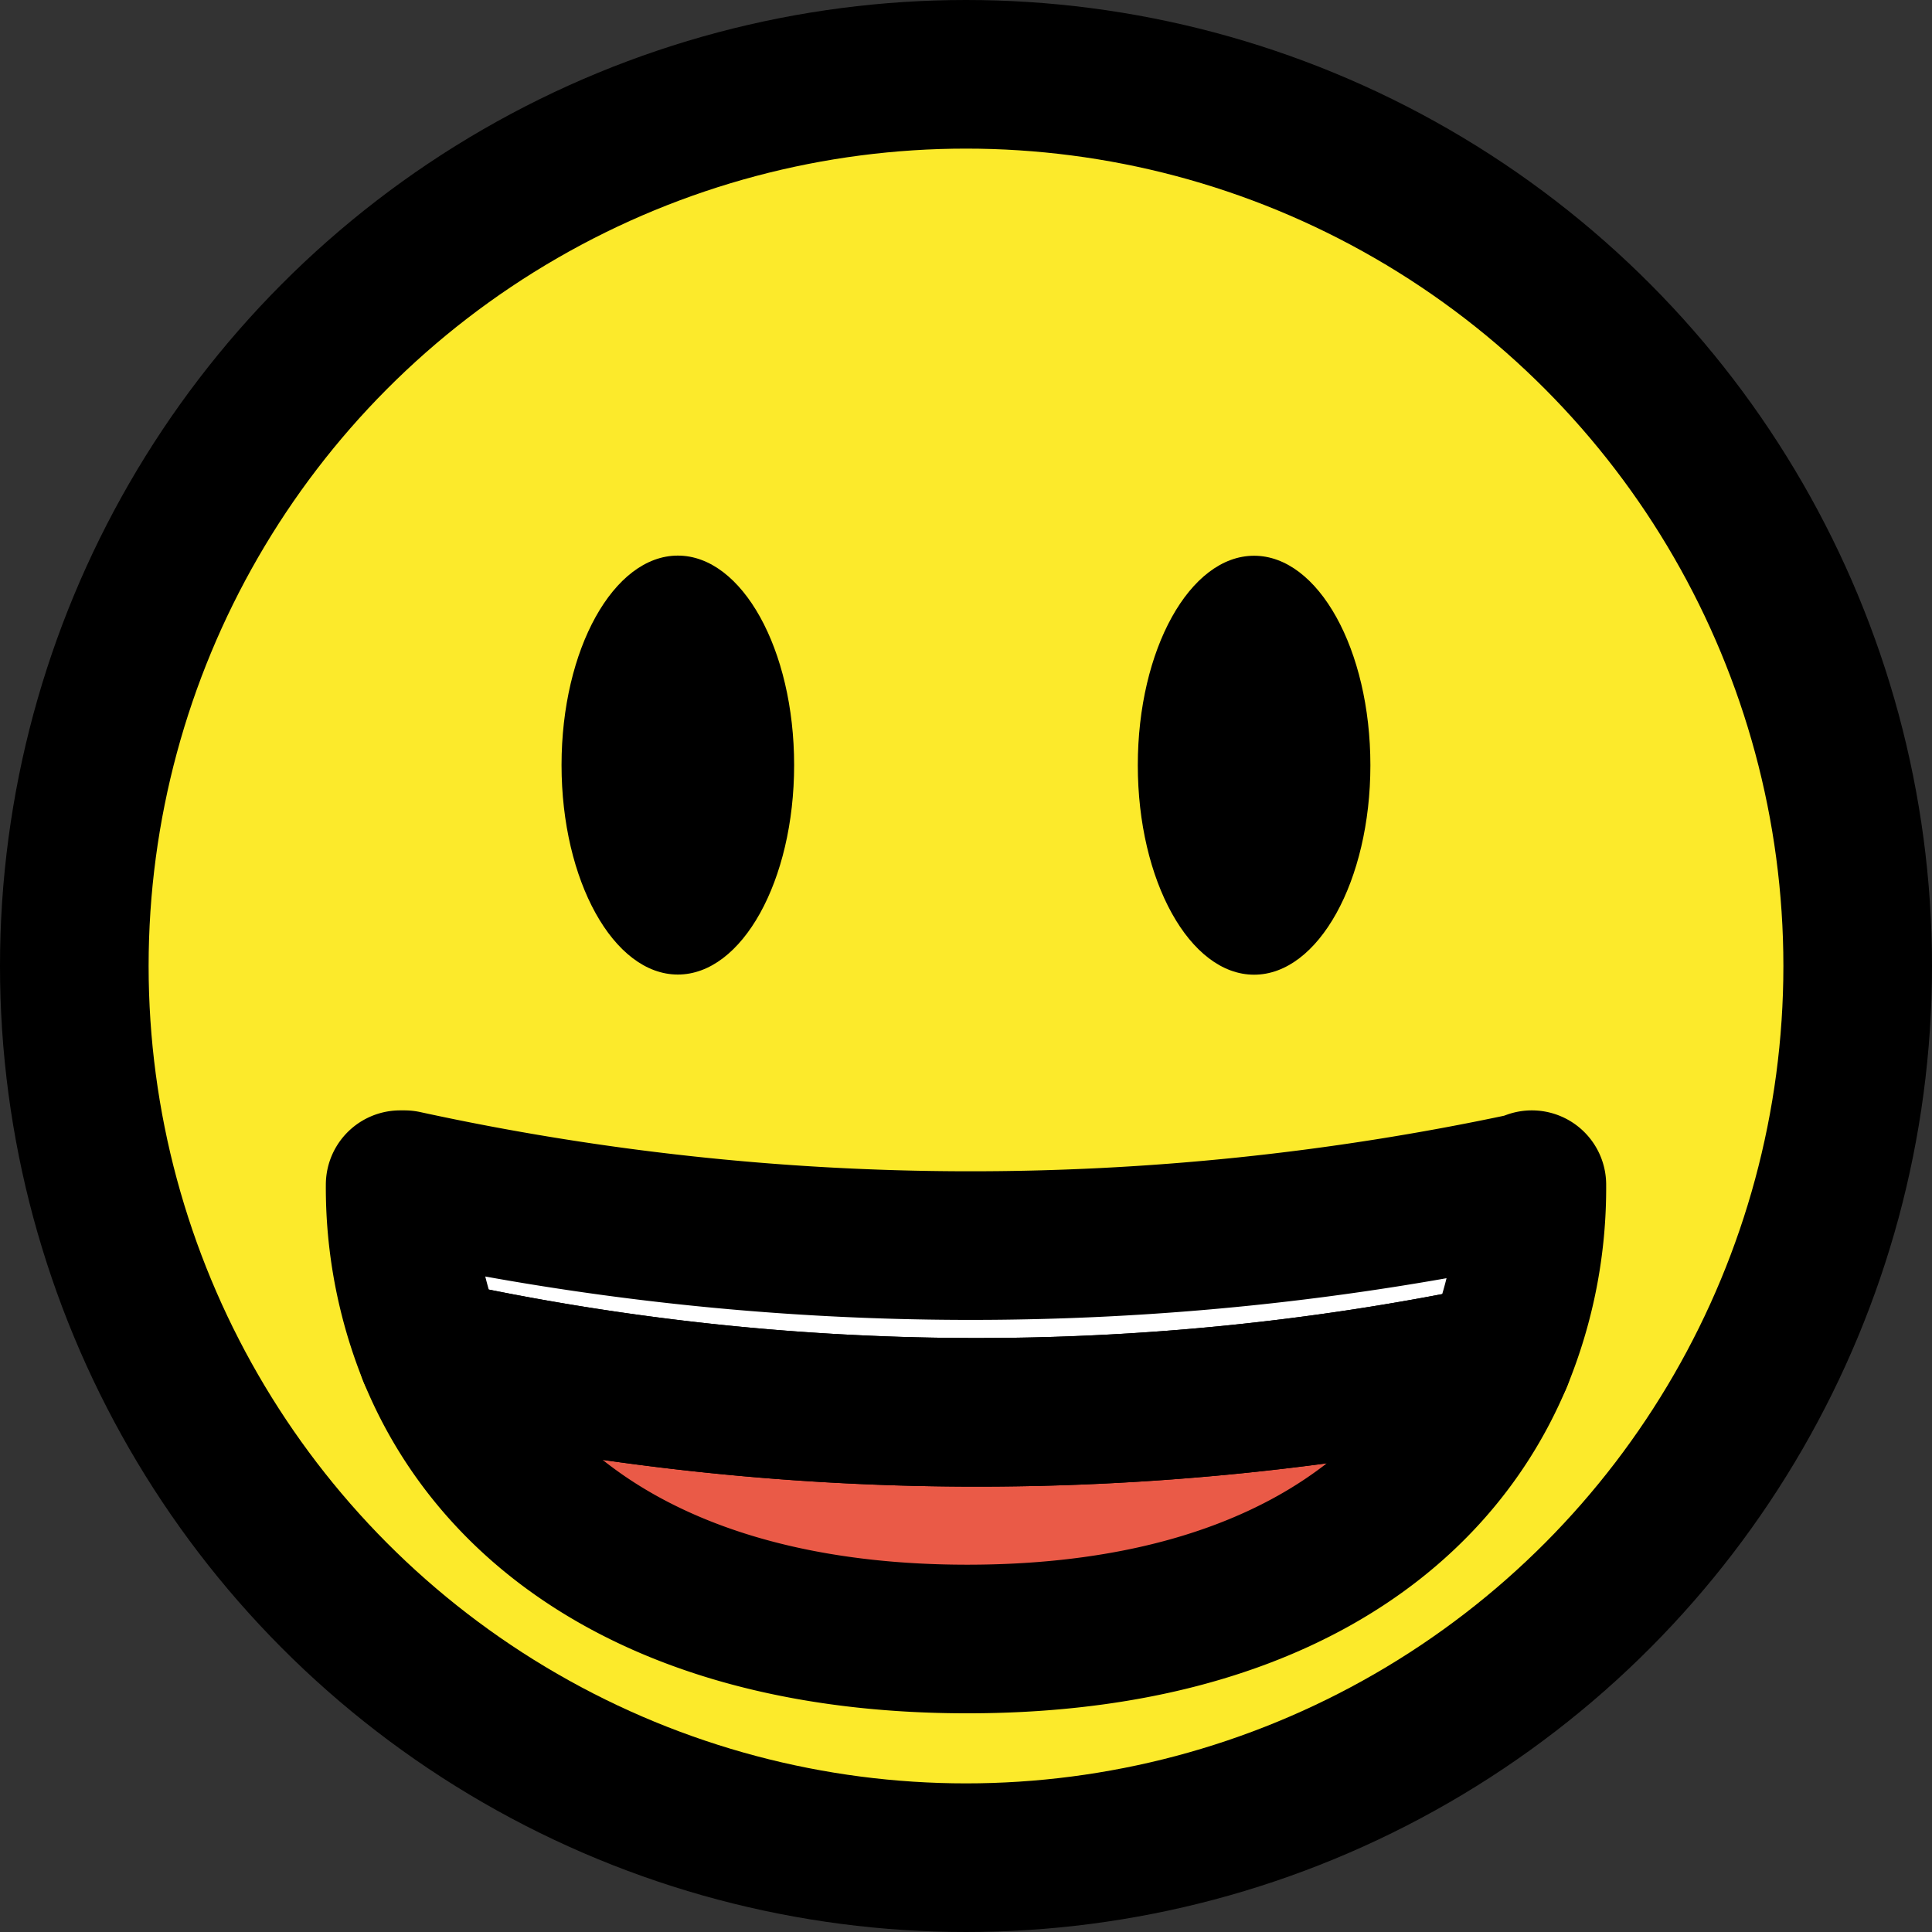 <svg xmlns="http://www.w3.org/2000/svg" width="26" height="26" viewBox="0 0 26 26">
  <rect x="0" y="0" width="26" height="26" fill="#333333" stroke="none"/>
  <g id="Grupo_64" data-name="Grupo 64" transform="translate(-12 -12)">
    <g id="color">
      <circle id="Elipse_40" data-name="Elipse 40" cx="12" cy="12" r="12" transform="translate(13 13)" fill="#fcea2b"/>
      <path id="Trazado_63" data-name="Trazado 63" d="M32.615,27.943a6.03,6.03,0,0,1-.454,2.342,34.432,34.432,0,0,1-14.343-.068,5.982,5.982,0,0,1-.433-2.274h.058a35.831,35.831,0,0,0,15.073.036Z" fill="#fff"/>
      <path id="Trazado_64" data-name="Trazado 64" d="M32.161,30.285c-.934,2.228-3.313,3.772-7.143,3.772-3.866,0-6.276-1.58-7.2-3.84A34.432,34.432,0,0,0,32.161,30.285Z" fill="#ea5a47"/>
    </g>
    <g id="line">
      <circle id="Elipse_41" data-name="Elipse 41" cx="12" cy="12" r="12" transform="translate(13 13)" stroke-width="2" stroke="#000" stroke-linecap="round" stroke-linejoin="round" fill="none"/>
      <ellipse id="Elipse_42" data-name="Elipse 42" cx="1.565" cy="2.819" rx="1.565" ry="2.819" transform="translate(19.557 19.477)"/>
      <ellipse id="Elipse_43" data-name="Elipse 43" cx="1.565" cy="2.819" rx="1.565" ry="2.819" transform="translate(27.312 19.479)"/>
      <path id="Trazado_65" data-name="Trazado 65" d="M32.615,27.943a6.03,6.03,0,0,1-.454,2.342,34.432,34.432,0,0,1-14.343-.068,5.982,5.982,0,0,1-.433-2.274h.058a35.831,35.831,0,0,0,15.073.036Z" fill="none" stroke="#000" stroke-linecap="round" stroke-linejoin="round" stroke-width="2"/>
      <path id="Trazado_66" data-name="Trazado 66" d="M32.161,30.285c-.934,2.228-3.313,3.772-7.143,3.772-3.866,0-6.276-1.58-7.2-3.84A34.432,34.432,0,0,0,32.161,30.285Z" fill="none" stroke="#000" stroke-linecap="round" stroke-linejoin="round" stroke-width="2"/>
    </g>
  </g>
</svg>
